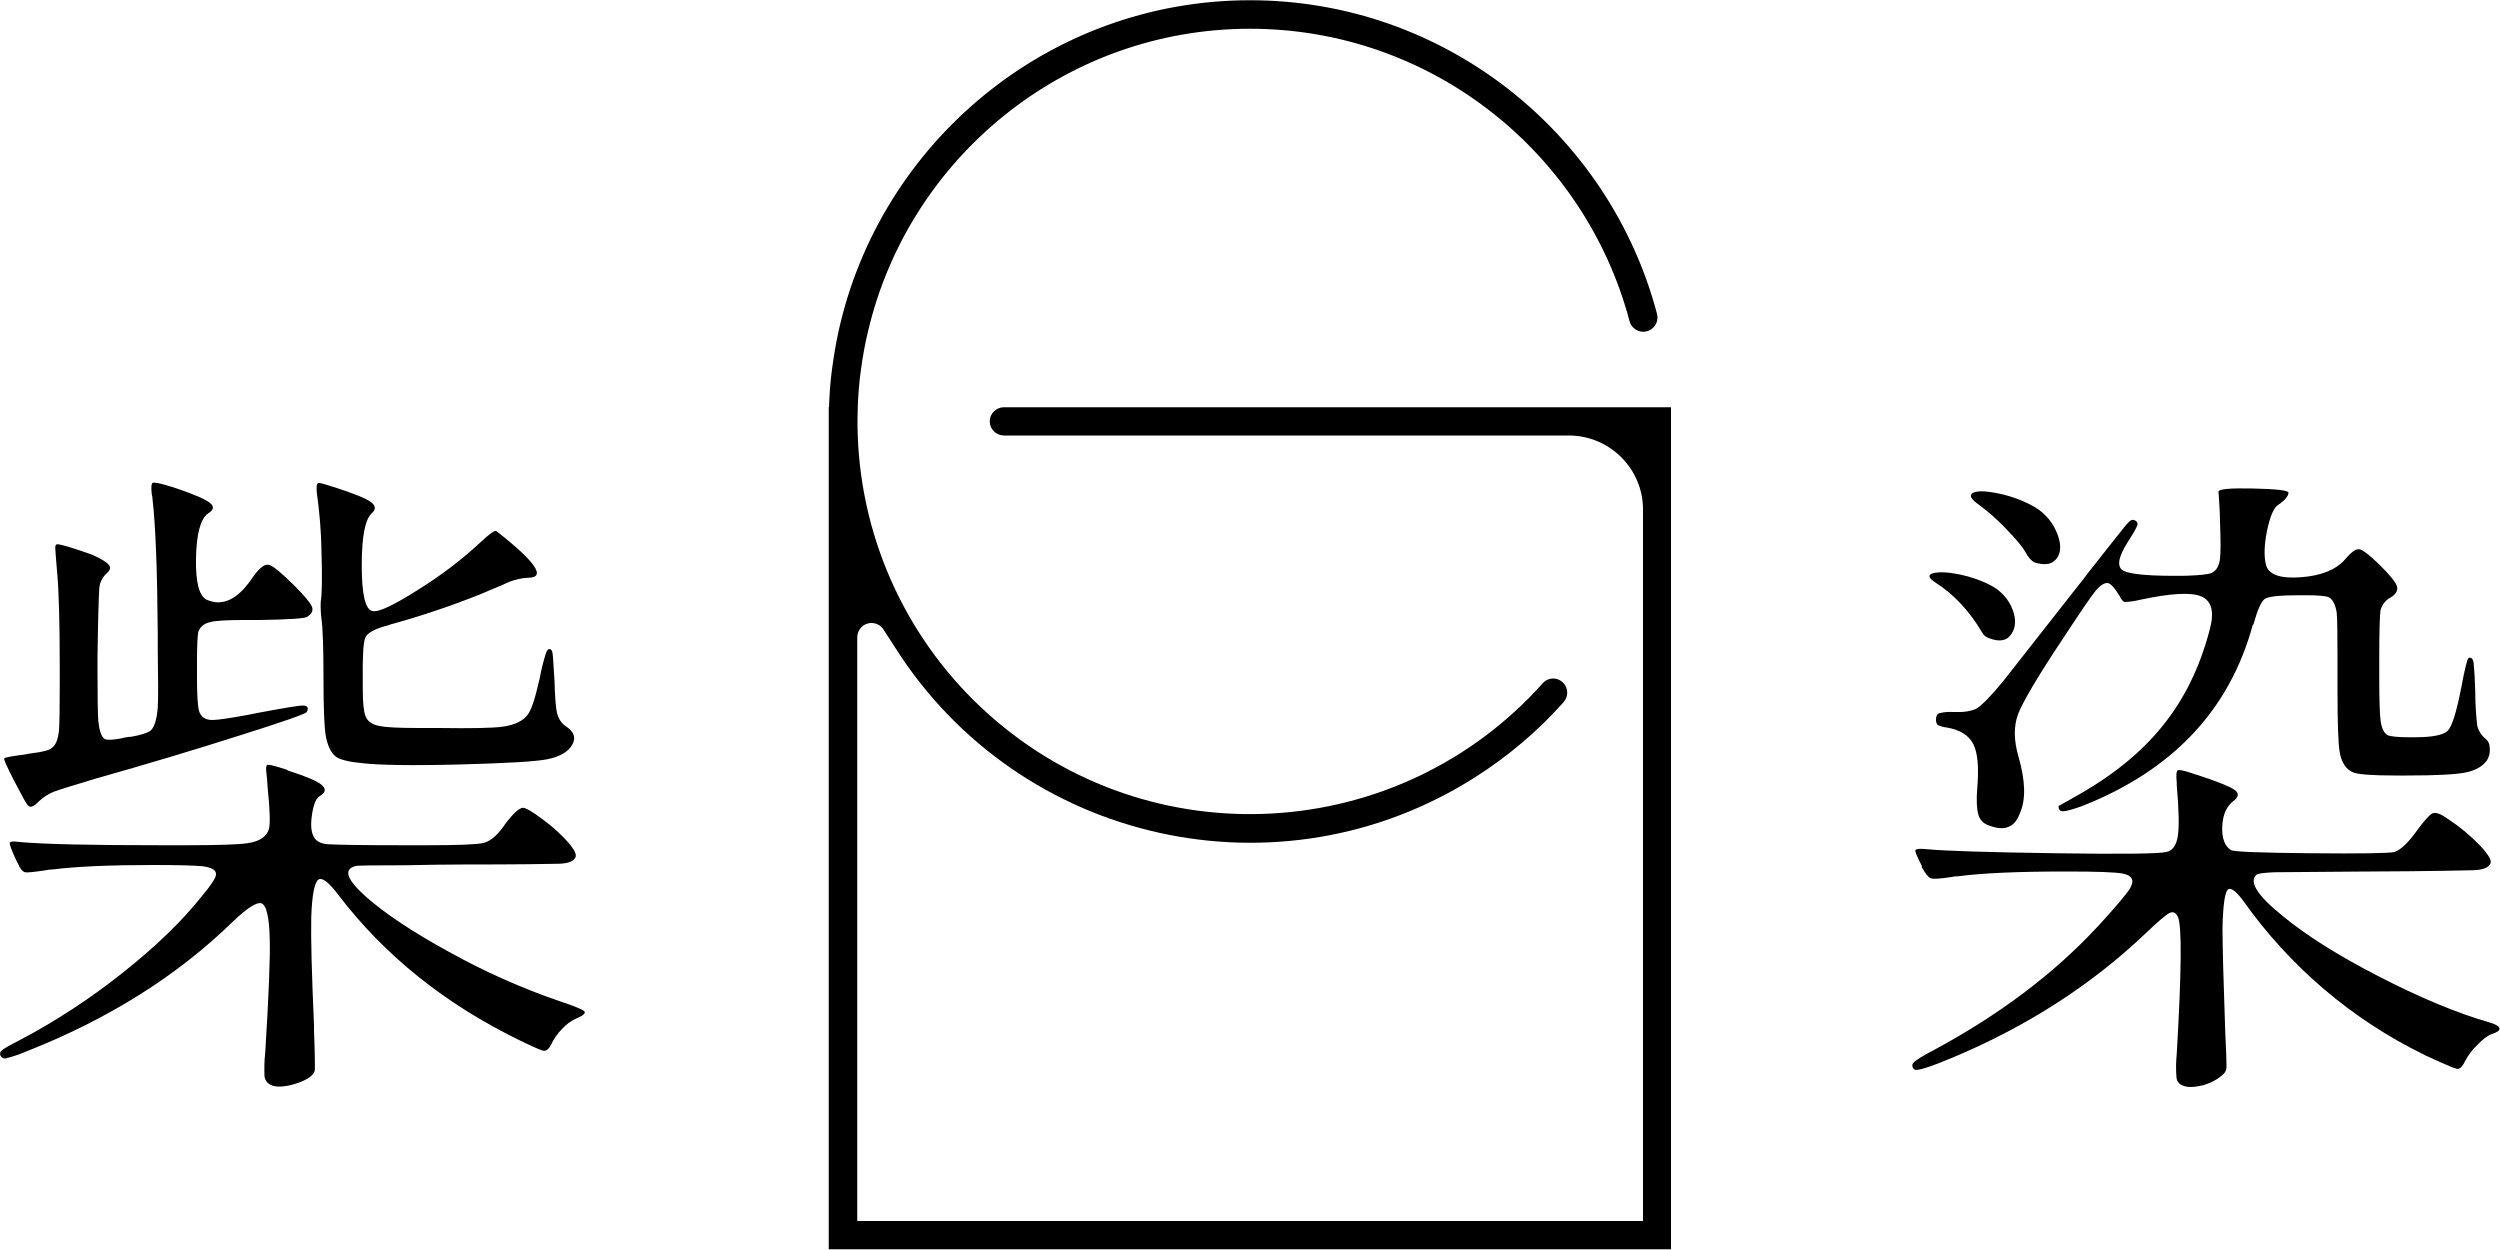 <?xml version="1.0" encoding="utf-8"?>
<!-- Generator: Adobe Illustrator 23.0.5, SVG Export Plug-In . SVG Version: 6.00 Build 0)  -->
<svg version="1.1" id="圖層_1" xmlns="http://www.w3.org/2000/svg" xmlns:xlink="http://www.w3.org/1999/xlink" x="0px" y="0px"
	 viewBox="0 0 1000 500" style="enable-background:new 0 0 1000 500;" xml:space="preserve">
<title>柴染LOGO</title>
<path d="M401.6,162.9c-3.1,0-5.7,2.5-5.7,5.6v0.1c0,3.1,2.6,5.6,5.7,5.6h225.9c16.4,0,29.7,13.3,29.7,29.6c0,0,0,0,0,0v284.6H342.9
	V254.9c0-3.1,2.5-5.7,5.7-5.7c1.9,0,3.8,1,4.8,2.6l4.7,7.3c49.8,78.4,153.8,101.6,232.1,51.7c13-8.3,24.9-18.3,35.2-29.9
	c0.9-1.1,1.5-2.4,1.5-3.8l0,0c0-3.1-2.5-5.7-5.6-5.7c-1.6,0-3.2,0.7-4.2,1.9c-57.8,64.6-157,70.2-221.7,12.4
	c-31.9-28.5-50.8-68.8-52.3-111.5c-0.1-1.9-0.1-3.8-0.1-5.7s0.1-3.8,0.1-5.7c0.2-5.1,0.6-10.2,1.3-15.1c0.7-5.1,1.6-10.2,2.8-15.1
	C363.4,63.3,425.8,11.5,500,11.5c72.7,0,134,49.7,151.8,116.9c0.6,2.5,2.9,4.3,5.5,4.3l0,0c3.2,0,5.7-2.6,5.7-5.7
	c0-0.5-0.1-1-0.2-1.5C643.7,53.4,578,0.1,500,0.1c-80.5,0-148,56.9-164.6,132.5c-1.1,5-1.9,10-2.6,15.1s-1,10-1.2,15.1h-0.1v336.9
	h336.9V162.9H401.6z"/>
<path d="M108.2,433.9c-1.3-0.6-2.2-1.9-2.4-3.3c-0.1-3.2-0.1-6.4,0.3-9.6c1.4-22.7,2-37.8,1.8-45.2c-0.2-9-1.3-13.8-3.4-14.5
	c-1.9-0.5-5.6,1.9-11.1,7.1c-22.5,22-50.3,39.4-83.2,52.3c-2.5,1.1-5,1.9-7.7,2.6c-0.9,0.3-1.8-0.1-2.2-0.9
	c-0.5-0.7-0.3-1.7,0.4-2.2c0.7-0.7,3-2,6.9-4c14.5-7.6,28.2-16.6,41.1-26.8c13.3-10.5,24-20.8,32.1-31c3.5-4.2,5.4-7,5.6-8.5
	c0.2-1.8-1.6-2.9-5.3-3.4c-3-0.3-9.6-0.5-19.8-0.5c-17.4,0-30.9,0.6-40.4,1.8c-0.9,0-1.8,0.1-2.6,0.3c-4.6,0.7-7.4,1-8.3,0.8
	s-1.9-1.3-2.8-3.4l-0.8-1.6c-1.8-3.9-2.6-6.1-2.5-6.7s1.4-0.8,3.8-0.4c10.2,0.9,29.2,1.3,57.1,1.3h9.5c13,0,21.2-0.3,24.6-0.8
	c4.9-0.7,7.8-2.6,8.7-5.8c0.5-2.1,0.4-7.4-0.5-15.9c-0.2-2.7-0.3-4.7-0.5-6.1c-0.3-2.3-0.2-3.5,0.5-3.6s3.3,0.6,7.7,2l0.3,0.3
	c7.2,2.3,11.8,4.2,13.6,5.8c1.9,1.6,1.5,3.1-0.9,4.5c-1.4,0.9-2.4,3.3-3,7.3c-0.6,4-0.4,6.9,0.7,8.9c0.9,1.8,2.8,2.8,5.8,3
	s13,0.4,30.1,0.4h9.3c12.5,0,20-0.3,22.6-0.9s5.2-2.7,7.8-6.2c0.7-1,1.3-1.9,1.9-2.6c2.6-3.3,4.7-5.1,6.1-5.3c1.2,0,4,1.6,8.3,4.9
	c3.7,2.7,7,5.7,10,9.1c2.4,2.8,3.3,4.8,2.8,5.8c-0.7,1.6-2.9,2.5-6.7,2.6s-16.6,0.3-38.4,0.3c-5.6,0-13.3,0.1-23,0.3
	c-13,0-19.6,0.1-19.8,0.3c-5.1,1.2-3.7,5.4,4.2,12.4c7.6,6.7,18.6,14,33,21.9c14.2,7.9,29,14.5,44.4,19.8c5.8,1.9,9.1,3.3,9.8,4
	c0.7,0.7-0.3,1.7-3.2,2.9c-2.2,1-4.1,2.4-5.7,4.2c-1.8,1.8-3.3,4-4.4,6.3c-0.9,1.8-1.9,2.5-2.9,2.4s-4.1-1.5-9.3-4
	c-30.1-14.6-54.4-34.1-72.9-58.4c-3.7-4.9-6.3-7-7.9-6.1c-1.6,1.1-2.6,6.1-2.9,15.1c-0.2,8.1,0.2,22.6,1.1,43.3v1.9
	c0.4,10.2,0.4,15.6,0.3,16.1c-0.4,1.9-2.8,3.7-7.4,5.2S110.1,435,108.2,433.9z M11.2,322.2c-0.7-0.7-2.5-4-5.5-9.8
	c-3-5.8-4.3-8.8-4-9c0-0.4,2.7-0.9,8.2-1.6c1-0.2,1.9-0.4,2.9-0.5c4.2-0.5,6.9-1.2,7.9-2.1c1.6-1.1,2.5-3.4,2.9-7.1
	c0.2-2.7,0.3-8.8,0.3-18.5V267c0-18.5-0.4-31-1-37.5c-0.5-6-0.8-9.5-0.8-10.4c0-1,0.3-1.4,0.8-1.4c1.4,0,6.1,1.4,14,4.2
	c3.5,1.6,5.7,2.9,6.6,4c0.9,1.1,0.6,2.2-0.8,3.4c-1.8,1.6-2.9,3.9-3,6.3c-0.2,2.8-0.5,11.9-0.7,27.2v4.5c0,11.1,0.1,18.1,0.3,20.9
	c0.4,4,1.2,6.5,2.6,7.4c0.9,0.5,3.2,0.4,6.9-0.3c0.4-0.2,0.9-0.2,1.3-0.3c0.8-0.2,1.6-0.3,2.4-0.3c4-0.7,6.7-1.6,7.9-2.6
	c1.4-1.4,2.3-4.4,2.7-9c0.2-3.3,0.2-11.2,0-23.5V253c-0.2-25.5-0.9-43.3-2.1-53.4c0-0.6-0.1-1.2-0.3-1.9c-0.3-2.8-0.2-4.4,0.5-4.6
	s3.3,0.3,7.7,1.7l2.4,0.8c6.7,2.3,10.9,4.1,12.7,5.6c1.8,1.4,1.5,2.8-0.8,4.2c-3,2.1-4.6,8.1-4.8,17.8c-0.2,9.8,1.3,15.3,4.3,16.7
	c6.3,2.8,12.4-0.1,18.2-8.7c2.7-3.9,4.8-5.6,6.5-5.3s5,3.1,10.2,8.2c4.1,4.1,6.4,6.9,7.1,8.4c0.7,1.6,0.1,3-1.8,4.2
	c-0.9,0.7-7.2,1.1-19,1.3h-6.4c-7,0-11.5,0.3-13.2,0.8c-2.6,0.5-4.3,1.9-5,4c-0.3,1.6-0.5,5.4-0.5,11.4v7.1c0,6.9,0.3,11.2,0.8,13
	c0.7,2.5,2.5,3.7,5.3,3.7c2.1,0,7-0.7,14.5-2.1l4-0.8c10.2-1.9,16.1-2.9,17.7-2.9c1.9,0,2.5,0.9,1.6,2.6c-0.3,0.7-9.4,3.9-27.2,9.5
	c-18.2,5.8-37.2,11.5-57.1,17.1c-8.3,2.5-13.9,4.2-16.9,5.3c-2.2,0.9-4.1,2.1-5.8,3.7C13.5,322.7,12.1,323.2,11.2,322.2L11.2,322.2z
	 M145.2,305.3c-5.5-0.5-9.1-1.4-10.8-2.6c-2.1-1.6-3.5-4.6-4.2-9c-0.5-3.5-0.8-10.7-0.8-21.4c0-13-0.3-21.2-0.8-24.6
	c-0.3-2.4-0.4-4.8-0.3-7.1c0.5-2.8,0.6-9.4,0.3-19.8c-0.1-8-0.8-16-1.9-24c-0.2-2.3,0-3.5,0.7-3.6s3,0.6,7.3,2
	c7,2.3,11.6,4.1,13.6,5.6c2,1.4,2.2,2.9,0.4,4.5c-2.7,2.5-4,9.4-4,20.9s1.4,17.5,4.2,18.2c2.3,0.7,8.4-2.2,18.5-8.6
	c8.8-5.5,17.2-11.8,24.8-18.9c3.5-3.3,5.6-4.8,6.3-4.5c15.9,12.4,20.1,18.7,12.7,18.7c-2.5,0.1-5,0.7-7.4,1.6
	c-1.1,0.5-4.1,1.9-9.3,4c-1.2,0.5-2.1,0.9-2.6,1.1c-11.6,4.6-23.4,8.6-35.4,11.9c-0.3,0-0.5,0.1-0.8,0.3c-5.5,1.4-8.6,3-9.5,4.9
	s-1.2,7.5-1.1,17v3.4c0,5.8,0.4,9.5,1.1,11.1c0.7,2.1,2.6,3.4,5.6,4c2.3,0.5,7.5,0.8,15.6,0.8h7.9c13.4,0.2,21.9,0,25.6-0.5
	c5.1-0.7,8.5-2.4,10.3-5c1.4-1.9,2.9-6.5,4.5-13.7c0.2-0.4,0.2-0.9,0.3-1.3c0.6-3.2,1.4-6.4,2.4-9.5c0.4-1,0.8-1.6,1.3-1.6
	c0.7,0,1.1,0.5,1.3,1.6s0.4,4.8,0.8,11.1c0.2,6.7,0.5,11.1,1.1,13.2c0.5,2,1.7,3.8,3.4,5c3.3,2.1,4.2,4.6,2.6,7.4s-4.9,4.8-10,5.8
	c-4.4,0.9-16.2,1.6-35.5,2.1S151.4,306,145.2,305.3L145.2,305.3z"/>
<path d="M873.1,434.2c-1.4-0.5-2.4-1.7-2.5-3.2c-0.3-3.2-0.2-6.4,0.1-9.5c1.9-32.6,2.1-50.8,0.5-54.7c-0.9-1.8-2-2.3-3.4-1.6
	s-4.5,3.3-9.3,7.9c-21.8,20.8-47.5,37.3-76.9,49.7c-9.5,4-14.8,5.7-15.8,5c-0.8-0.5-1.1-1.5-0.7-2.3c0.1-0.2,0.2-0.3,0.4-0.5
	c0.9-1,3.5-2.6,7.9-4.9c26.2-14.1,48-30.5,65.3-49.1l0.5-0.5c7.4-8.1,11.7-13.2,12.9-15.3c1.8-3.2,0.7-5.1-3.2-5.8
	c-2.7-0.5-9.9-0.8-21.7-0.8h-1.1c-18.5,0-32.8,0.6-42.8,1.9c-0.9,0-1.8,0.1-2.7,0.3c-4.6,0.7-7.3,0.9-8.3,0.5s-2.2-1.9-3.6-4.5v-0.5
	c-1.9-3.7-2.8-5.8-2.5-6.3s1.9-0.6,4.9-0.3c7.2,0.7,24.2,1.2,51,1.6c26.8,0.4,41.6,0.2,44.4-0.5c2.5-0.5,4-2.6,4.6-6.2
	s0.5-10.4-0.4-20.5v-1.1c-0.3-3-0.2-4.6,0.5-4.9s3.1,0.3,7.1,1.7c0.5,0.1,1.1,0.3,1.6,0.5c7.6,2.5,12.2,4.4,14,5.7s1.6,2.8-0.5,4.4
	c-2.8,2.1-4.3,5.5-4.5,10.2s1,7.8,3.4,9.4c0.9,0.7,11.5,1.1,31.8,1.3c20.3,0.2,31.6,0,33.7-0.5c2.5-0.9,5.4-3.6,8.7-8.2
	c3.2-4.4,5.4-6.8,6.6-7.3s3.3,0.3,6.1,2.3c4.6,3,8.8,6.5,12.6,10.4c3.6,3.8,5.1,6.3,4.3,7.5c-0.7,1.6-3,2.5-7.1,2.6
	s-17.7,0.4-40.7,0.5h-1.3c-21.1,0.2-33.5,0.3-37.3,0.3c-4.2,0.2-6.6,0.5-7.1,1c-3.2,2.8,0.4,8.4,10.6,16.6
	c9.5,7.8,22.1,15.7,37.8,23.8c16.6,8.6,31.6,14.9,45.2,18.8c2.3,0.7,3.5,1.5,3.6,2.3s-0.9,1.5-3,2.2c-1.6,0.5-3.6,2-5.9,4.4
	c-2,1.9-3.6,4-4.9,6.5c-1.1,2.3-2.2,3.3-3.4,3s-5.2-2-11.9-5.1c-0.4-0.1-0.7-0.3-1-0.5c-29-14.1-53.9-35.4-72.5-61.7
	c-3-4-5.1-5.5-6.2-4.2s-1.8,6.3-2,15.1c0,7.8,0.4,21.7,1.1,41.7c0.4,7.7,0.5,12.3,0.5,13.7c0.1,1.2-0.4,2.4-1.3,3.2
	c-2.3,2.1-5,3.5-8,4.4C877.8,434.9,875,435.1,873.1,434.2z M795.7,255.3c-1.3-0.4-2.3-1.2-2.9-2.4c-5.1-8.6-11.3-15.2-18.5-19.8
	c-3-1.9-3.3-3.2-1.1-3.8s5.7-0.5,10.3,0.4c4.5,0.9,8.9,2.4,12.9,4.5c4,2.1,7.1,5.5,8.7,9.8c1.4,3.9,1.2,7-0.5,9.5
	C802.9,256.3,799.9,256.9,795.7,255.3z M795.4,330.1c-2-0.6-3.6-2.3-4.1-4.4c-0.6-2.2-0.8-5.7-0.4-10.4c0.7-8.3,0.2-14.2-1.6-17.7
	c-1.8-3.5-5.3-5.7-10.6-6.6c-1.2-0.1-2.5-0.5-3.6-1c-0.5-0.6-0.8-1.4-0.7-2.1c0-1.4,0.4-2.3,1.3-2.6c1.8-0.5,3.7-0.6,5.6-0.5h1.8
	c2.5,0.1,5.1-0.3,7.4-1.3c2.3-1.4,5.8-5,10.6-10.8c3.3-4.2,11-14,23-29.3c3.3-4.2,5.9-7.5,7.7-9.8c0.9-1.1,2.1-2.6,3.7-4.8
	c8.5-10.7,13.4-17,14.9-18.8c1.5-1.8,2.6-2.4,3.3-1.9c0.8,0.1,1.4,0.9,1.3,1.7c0,0.1,0,0.2-0.1,0.3c-0.3,1-1.5,3.2-3.8,6.7
	c-3.9,6.2-4.5,10-1.7,11.5s11.1,2.2,25.2,2c5.1-0.2,8.5-0.5,10-1.1c1.9-0.9,3.1-2.8,3.4-5.8c0.3-2.1,0.3-7,0-14.8
	c0-1.8-0.1-4.2-0.3-7.4c-0.2-2.8-0.3-4.3-0.3-4.5c0-1.1,4.6-1.5,13.7-1.3c9.2,0.2,13.9,0.7,14.3,1.6c0,1.4-1.4,3.1-4.2,5
	c-1.8,1.2-3.2,4.7-4.4,10.3c-1.1,5.6-1.3,10.2-0.4,13.7c1.1,3.9,5.7,5.5,13.9,4.9s14-3,17.6-7c2.5-3,4.4-4.4,5.8-4.2
	s4.1,2.3,8.1,6.2s6.3,6.8,6.9,8.4s-0.1,3.2-2.3,4.6l-0.5,0.3c-1.9,1.1-3.2,2.9-3.7,5c-0.3,1.9-0.5,8.3-0.5,19v7.9
	c0,8.8,0.2,14.4,0.5,16.9c0.4,3.2,1.3,5.2,2.9,6.1c1.2,0.5,4.1,0.8,8.5,0.8h2.4c7,0,11.4-0.9,13.1-2.6s3.5-7.5,5.4-17.2
	c1.4-7.6,2.4-11.5,2.9-11.9c1-0.4,1.7,0.2,2,1.6c0.4,3.9,0.6,7.9,0.7,11.9c0,4.6,0.3,9.2,0.8,13.7c0.5,1.9,1.6,3.7,3.2,5
	c1.2,0.9,1.8,2.3,1.8,3.8c0.2,1.7-0.2,3.4-1.1,4.9c-1.8,2.5-4.6,4.1-8.6,4.9s-11.8,1.2-23.4,1.2h-4.8c-8.6,0-14.1-0.4-16.4-1.1
	c-3.2-1.2-5.1-4.1-5.8-8.7c-0.5-3.3-0.8-11.2-0.8-23.5v-14c0-9.3-0.1-15.2-0.3-17.7c-0.5-3.3-1.6-5.5-3.2-6.3
	c-1.2-0.5-4-0.8-8.5-0.8h-3.7c-7.4,0-11.9,0.5-13.3,1.4c-1.5,1-3,4.4-4.6,10.2l-0.3,0.3c-9.3,34-32,58.1-68.2,72.4
	c-3.9,1.4-6.4,2.1-7.7,2.1s-1.8-0.7-1.8-2.1c2.3-1.2,4.5-2.5,6.6-3.7c14.6-8.1,26.3-17.5,35-28.3c8.7-10.7,15-23.6,18.9-38.6
	c1.9-7,0.8-11.4-3.3-13.2c-4.1-1.8-12.3-1.3-24.5,1.3c-2,0.5-4.1,0.8-6.2,0.9c-0.6-0.1-1.3-0.8-2-2.3c-2.1-3.5-3.8-5.3-5-5.3
	c-1.4,0-3,1.1-4.8,3.3c-1.8,2.2-6,8.4-12.7,18.6c-10.2,15.3-16.2,25.5-18.1,30.4s-1.8,10.6,0.1,17.2c2.8,9.7,3,17.3,0.5,22.7
	C805.9,331.1,801.5,332.6,795.4,330.1z M813.9,225c-1.2-0.5-2.5-1.9-3.7-4.1s-3.9-5.4-7.9-9.5c-3.2-3.4-6.8-6.6-10.6-9.4
	c-3.3-2.3-4.2-3.9-2.6-4.8c1.6-0.9,4.7-0.9,9.3,0c4.9,0.9,9.6,2.5,14,4.8c4.4,2.2,8,5.8,10,10.3c1.9,4.2,2.2,7.7,0.8,10.3
	C821.5,225.6,818.5,226.4,813.9,225z"/>
</svg>
